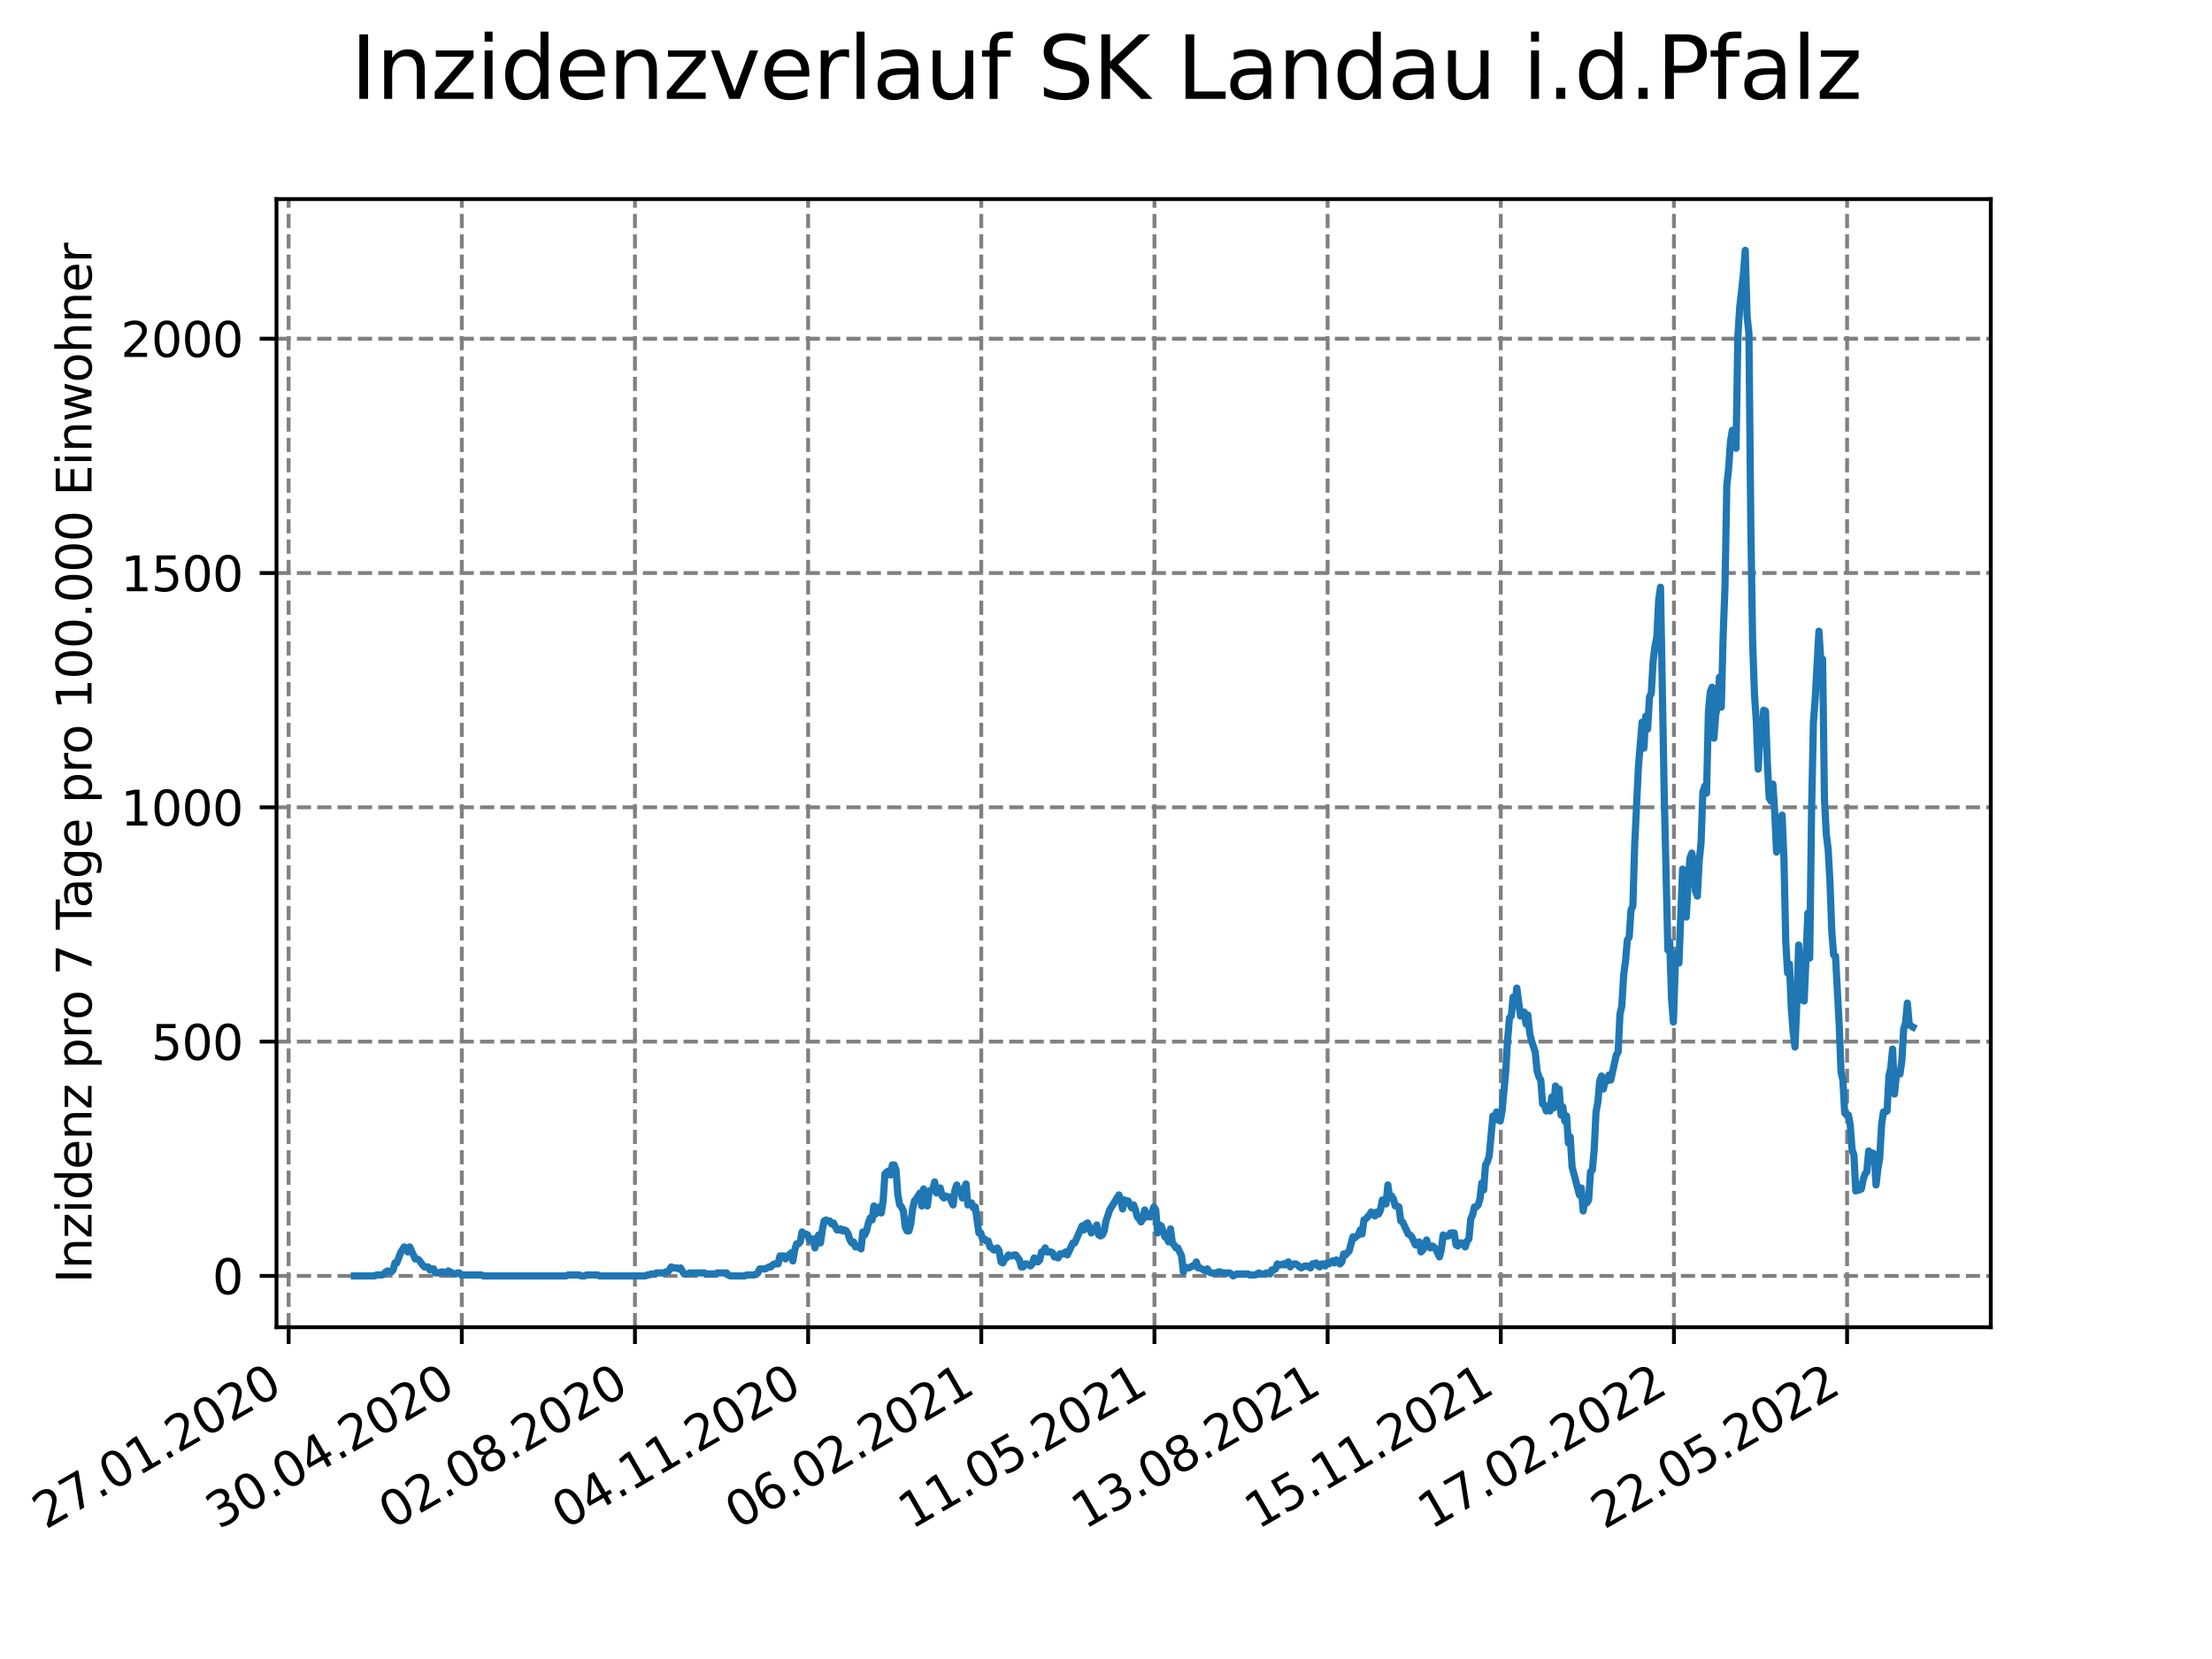 <?xml version="1.0" encoding="utf-8" standalone="no"?>
<!DOCTYPE svg PUBLIC "-//W3C//DTD SVG 1.1//EN"
  "http://www.w3.org/Graphics/SVG/1.1/DTD/svg11.dtd">
<svg xmlns:xlink="http://www.w3.org/1999/xlink" width="460.8pt" height="345.6pt" viewBox="0 0 460.8 345.6" xmlns="http://www.w3.org/2000/svg" version="1.1">
 <defs>
  <style type="text/css">*{stroke-linejoin: round; stroke-linecap: butt}</style>
 </defs>
 <g id="figure_1">
  <g id="patch_1">
   <path d="M 0 345.6 
L 460.8 345.6 
L 460.8 0 
L 0 0 
z
" style="fill: #ffffff"/>
  </g>
  <g id="axes_1">
   <g id="patch_2">
    <path d="M 57.6 276.48 
L 414.72 276.48 
L 414.72 41.472 
L 57.6 41.472 
z
" style="fill: #ffffff"/>
   </g>
   <g id="matplotlib.axis_1">
    <g id="xtick_1">
     <g id="line2d_1">
      <path d="M 60.13 276.48 
L 60.13 41.472 
" clip-path="url(#pf760a0ef42)" style="fill: none; stroke-dasharray: 2.96,1.28; stroke-dashoffset: 0; stroke: #808080; stroke-width: 0.8"/>
     </g>
     <g id="line2d_2">
      <defs>
       <path id="mf2ddd707c0" d="M 0 0 
L 0 3.5 
" style="stroke: #000000; stroke-width: 0.8"/>
      </defs>
      <g>
       <use xlink:href="#mf2ddd707c0" x="60.13" y="276.48" style="stroke: #000000; stroke-width: 0.8"/>
      </g>
     </g>
     <g id="text_1">
      <!-- 27.01.2020 -->
      <g transform="translate(9.504 318.689)rotate(-30)scale(0.1 -0.1)">
       <defs>
        <path id="DejaVuSans-32" d="M 1228 531 
L 3431 531 
L 3431 0 
L 469 0 
L 469 531 
Q 828 903 1448 1529 
Q 2069 2156 2228 2338 
Q 2531 2678 2651 2914 
Q 2772 3150 2772 3378 
Q 2772 3750 2511 3984 
Q 2250 4219 1831 4219 
Q 1534 4219 1204 4116 
Q 875 4013 500 3803 
L 500 4441 
Q 881 4594 1212 4672 
Q 1544 4750 1819 4750 
Q 2544 4750 2975 4387 
Q 3406 4025 3406 3419 
Q 3406 3131 3298 2873 
Q 3191 2616 2906 2266 
Q 2828 2175 2409 1742 
Q 1991 1309 1228 531 
z
" transform="scale(0.016)"/>
        <path id="DejaVuSans-37" d="M 525 4666 
L 3525 4666 
L 3525 4397 
L 1831 0 
L 1172 0 
L 2766 4134 
L 525 4134 
L 525 4666 
z
" transform="scale(0.016)"/>
        <path id="DejaVuSans-2e" d="M 684 794 
L 1344 794 
L 1344 0 
L 684 0 
L 684 794 
z
" transform="scale(0.016)"/>
        <path id="DejaVuSans-30" d="M 2034 4250 
Q 1547 4250 1301 3770 
Q 1056 3291 1056 2328 
Q 1056 1369 1301 889 
Q 1547 409 2034 409 
Q 2525 409 2770 889 
Q 3016 1369 3016 2328 
Q 3016 3291 2770 3770 
Q 2525 4250 2034 4250 
z
M 2034 4750 
Q 2819 4750 3233 4129 
Q 3647 3509 3647 2328 
Q 3647 1150 3233 529 
Q 2819 -91 2034 -91 
Q 1250 -91 836 529 
Q 422 1150 422 2328 
Q 422 3509 836 4129 
Q 1250 4750 2034 4750 
z
" transform="scale(0.016)"/>
        <path id="DejaVuSans-31" d="M 794 531 
L 1825 531 
L 1825 4091 
L 703 3866 
L 703 4441 
L 1819 4666 
L 2450 4666 
L 2450 531 
L 3481 531 
L 3481 0 
L 794 0 
L 794 531 
z
" transform="scale(0.016)"/>
       </defs>
       <use xlink:href="#DejaVuSans-32"/>
       <use xlink:href="#DejaVuSans-37" x="63.623"/>
       <use xlink:href="#DejaVuSans-2e" x="127.246"/>
       <use xlink:href="#DejaVuSans-30" x="159.033"/>
       <use xlink:href="#DejaVuSans-31" x="222.656"/>
       <use xlink:href="#DejaVuSans-2e" x="286.279"/>
       <use xlink:href="#DejaVuSans-32" x="318.066"/>
       <use xlink:href="#DejaVuSans-30" x="381.689"/>
       <use xlink:href="#DejaVuSans-32" x="445.312"/>
       <use xlink:href="#DejaVuSans-30" x="508.936"/>
      </g>
     </g>
    </g>
    <g id="xtick_2">
     <g id="line2d_3">
      <path d="M 96.202 276.48 
L 96.202 41.472 
" clip-path="url(#pf760a0ef42)" style="fill: none; stroke-dasharray: 2.96,1.28; stroke-dashoffset: 0; stroke: #808080; stroke-width: 0.8"/>
     </g>
     <g id="line2d_4">
      <g>
       <use xlink:href="#mf2ddd707c0" x="96.202" y="276.48" style="stroke: #000000; stroke-width: 0.8"/>
      </g>
     </g>
     <g id="text_2">
      <!-- 30.04.2020 -->
      <g transform="translate(45.577 318.689)rotate(-30)scale(0.1 -0.1)">
       <defs>
        <path id="DejaVuSans-33" d="M 2597 2516 
Q 3050 2419 3304 2112 
Q 3559 1806 3559 1356 
Q 3559 666 3084 287 
Q 2609 -91 1734 -91 
Q 1441 -91 1130 -33 
Q 819 25 488 141 
L 488 750 
Q 750 597 1062 519 
Q 1375 441 1716 441 
Q 2309 441 2620 675 
Q 2931 909 2931 1356 
Q 2931 1769 2642 2001 
Q 2353 2234 1838 2234 
L 1294 2234 
L 1294 2753 
L 1863 2753 
Q 2328 2753 2575 2939 
Q 2822 3125 2822 3475 
Q 2822 3834 2567 4026 
Q 2313 4219 1838 4219 
Q 1578 4219 1281 4162 
Q 984 4106 628 3988 
L 628 4550 
Q 988 4650 1302 4700 
Q 1616 4750 1894 4750 
Q 2613 4750 3031 4423 
Q 3450 4097 3450 3541 
Q 3450 3153 3228 2886 
Q 3006 2619 2597 2516 
z
" transform="scale(0.016)"/>
        <path id="DejaVuSans-34" d="M 2419 4116 
L 825 1625 
L 2419 1625 
L 2419 4116 
z
M 2253 4666 
L 3047 4666 
L 3047 1625 
L 3713 1625 
L 3713 1100 
L 3047 1100 
L 3047 0 
L 2419 0 
L 2419 1100 
L 313 1100 
L 313 1709 
L 2253 4666 
z
" transform="scale(0.016)"/>
       </defs>
       <use xlink:href="#DejaVuSans-33"/>
       <use xlink:href="#DejaVuSans-30" x="63.623"/>
       <use xlink:href="#DejaVuSans-2e" x="127.246"/>
       <use xlink:href="#DejaVuSans-30" x="159.033"/>
       <use xlink:href="#DejaVuSans-34" x="222.656"/>
       <use xlink:href="#DejaVuSans-2e" x="286.279"/>
       <use xlink:href="#DejaVuSans-32" x="318.066"/>
       <use xlink:href="#DejaVuSans-30" x="381.689"/>
       <use xlink:href="#DejaVuSans-32" x="445.312"/>
       <use xlink:href="#DejaVuSans-30" x="508.936"/>
      </g>
     </g>
    </g>
    <g id="xtick_3">
     <g id="line2d_5">
      <path d="M 132.275 276.48 
L 132.275 41.472 
" clip-path="url(#pf760a0ef42)" style="fill: none; stroke-dasharray: 2.96,1.28; stroke-dashoffset: 0; stroke: #808080; stroke-width: 0.8"/>
     </g>
     <g id="line2d_6">
      <g>
       <use xlink:href="#mf2ddd707c0" x="132.275" y="276.48" style="stroke: #000000; stroke-width: 0.8"/>
      </g>
     </g>
     <g id="text_3">
      <!-- 02.08.2020 -->
      <g transform="translate(81.65 318.689)rotate(-30)scale(0.1 -0.1)">
       <defs>
        <path id="DejaVuSans-38" d="M 2034 2216 
Q 1584 2216 1326 1975 
Q 1069 1734 1069 1313 
Q 1069 891 1326 650 
Q 1584 409 2034 409 
Q 2484 409 2743 651 
Q 3003 894 3003 1313 
Q 3003 1734 2745 1975 
Q 2488 2216 2034 2216 
z
M 1403 2484 
Q 997 2584 770 2862 
Q 544 3141 544 3541 
Q 544 4100 942 4425 
Q 1341 4750 2034 4750 
Q 2731 4750 3128 4425 
Q 3525 4100 3525 3541 
Q 3525 3141 3298 2862 
Q 3072 2584 2669 2484 
Q 3125 2378 3379 2068 
Q 3634 1759 3634 1313 
Q 3634 634 3220 271 
Q 2806 -91 2034 -91 
Q 1263 -91 848 271 
Q 434 634 434 1313 
Q 434 1759 690 2068 
Q 947 2378 1403 2484 
z
M 1172 3481 
Q 1172 3119 1398 2916 
Q 1625 2713 2034 2713 
Q 2441 2713 2670 2916 
Q 2900 3119 2900 3481 
Q 2900 3844 2670 4047 
Q 2441 4250 2034 4250 
Q 1625 4250 1398 4047 
Q 1172 3844 1172 3481 
z
" transform="scale(0.016)"/>
       </defs>
       <use xlink:href="#DejaVuSans-30"/>
       <use xlink:href="#DejaVuSans-32" x="63.623"/>
       <use xlink:href="#DejaVuSans-2e" x="127.246"/>
       <use xlink:href="#DejaVuSans-30" x="159.033"/>
       <use xlink:href="#DejaVuSans-38" x="222.656"/>
       <use xlink:href="#DejaVuSans-2e" x="286.279"/>
       <use xlink:href="#DejaVuSans-32" x="318.066"/>
       <use xlink:href="#DejaVuSans-30" x="381.689"/>
       <use xlink:href="#DejaVuSans-32" x="445.312"/>
       <use xlink:href="#DejaVuSans-30" x="508.936"/>
      </g>
     </g>
    </g>
    <g id="xtick_4">
     <g id="line2d_7">
      <path d="M 168.348 276.48 
L 168.348 41.472 
" clip-path="url(#pf760a0ef42)" style="fill: none; stroke-dasharray: 2.96,1.28; stroke-dashoffset: 0; stroke: #808080; stroke-width: 0.8"/>
     </g>
     <g id="line2d_8">
      <g>
       <use xlink:href="#mf2ddd707c0" x="168.348" y="276.48" style="stroke: #000000; stroke-width: 0.8"/>
      </g>
     </g>
     <g id="text_4">
      <!-- 04.11.2020 -->
      <g transform="translate(117.723 318.689)rotate(-30)scale(0.1 -0.1)">
       <use xlink:href="#DejaVuSans-30"/>
       <use xlink:href="#DejaVuSans-34" x="63.623"/>
       <use xlink:href="#DejaVuSans-2e" x="127.246"/>
       <use xlink:href="#DejaVuSans-31" x="159.033"/>
       <use xlink:href="#DejaVuSans-31" x="222.656"/>
       <use xlink:href="#DejaVuSans-2e" x="286.279"/>
       <use xlink:href="#DejaVuSans-32" x="318.066"/>
       <use xlink:href="#DejaVuSans-30" x="381.689"/>
       <use xlink:href="#DejaVuSans-32" x="445.312"/>
       <use xlink:href="#DejaVuSans-30" x="508.936"/>
      </g>
     </g>
    </g>
    <g id="xtick_5">
     <g id="line2d_9">
      <path d="M 204.42 276.48 
L 204.42 41.472 
" clip-path="url(#pf760a0ef42)" style="fill: none; stroke-dasharray: 2.96,1.28; stroke-dashoffset: 0; stroke: #808080; stroke-width: 0.8"/>
     </g>
     <g id="line2d_10">
      <g>
       <use xlink:href="#mf2ddd707c0" x="204.42" y="276.48" style="stroke: #000000; stroke-width: 0.8"/>
      </g>
     </g>
     <g id="text_5">
      <!-- 06.02.2021 -->
      <g transform="translate(153.795 318.689)rotate(-30)scale(0.1 -0.1)">
       <defs>
        <path id="DejaVuSans-36" d="M 2113 2584 
Q 1688 2584 1439 2293 
Q 1191 2003 1191 1497 
Q 1191 994 1439 701 
Q 1688 409 2113 409 
Q 2538 409 2786 701 
Q 3034 994 3034 1497 
Q 3034 2003 2786 2293 
Q 2538 2584 2113 2584 
z
M 3366 4563 
L 3366 3988 
Q 3128 4100 2886 4159 
Q 2644 4219 2406 4219 
Q 1781 4219 1451 3797 
Q 1122 3375 1075 2522 
Q 1259 2794 1537 2939 
Q 1816 3084 2150 3084 
Q 2853 3084 3261 2657 
Q 3669 2231 3669 1497 
Q 3669 778 3244 343 
Q 2819 -91 2113 -91 
Q 1303 -91 875 529 
Q 447 1150 447 2328 
Q 447 3434 972 4092 
Q 1497 4750 2381 4750 
Q 2619 4750 2861 4703 
Q 3103 4656 3366 4563 
z
" transform="scale(0.016)"/>
       </defs>
       <use xlink:href="#DejaVuSans-30"/>
       <use xlink:href="#DejaVuSans-36" x="63.623"/>
       <use xlink:href="#DejaVuSans-2e" x="127.246"/>
       <use xlink:href="#DejaVuSans-30" x="159.033"/>
       <use xlink:href="#DejaVuSans-32" x="222.656"/>
       <use xlink:href="#DejaVuSans-2e" x="286.279"/>
       <use xlink:href="#DejaVuSans-32" x="318.066"/>
       <use xlink:href="#DejaVuSans-30" x="381.689"/>
       <use xlink:href="#DejaVuSans-32" x="445.312"/>
       <use xlink:href="#DejaVuSans-31" x="508.936"/>
      </g>
     </g>
    </g>
    <g id="xtick_6">
     <g id="line2d_11">
      <path d="M 240.493 276.48 
L 240.493 41.472 
" clip-path="url(#pf760a0ef42)" style="fill: none; stroke-dasharray: 2.96,1.28; stroke-dashoffset: 0; stroke: #808080; stroke-width: 0.8"/>
     </g>
     <g id="line2d_12">
      <g>
       <use xlink:href="#mf2ddd707c0" x="240.493" y="276.48" style="stroke: #000000; stroke-width: 0.8"/>
      </g>
     </g>
     <g id="text_6">
      <!-- 11.05.2021 -->
      <g transform="translate(189.868 318.689)rotate(-30)scale(0.1 -0.1)">
       <defs>
        <path id="DejaVuSans-35" d="M 691 4666 
L 3169 4666 
L 3169 4134 
L 1269 4134 
L 1269 2991 
Q 1406 3038 1543 3061 
Q 1681 3084 1819 3084 
Q 2600 3084 3056 2656 
Q 3513 2228 3513 1497 
Q 3513 744 3044 326 
Q 2575 -91 1722 -91 
Q 1428 -91 1123 -41 
Q 819 9 494 109 
L 494 744 
Q 775 591 1075 516 
Q 1375 441 1709 441 
Q 2250 441 2565 725 
Q 2881 1009 2881 1497 
Q 2881 1984 2565 2268 
Q 2250 2553 1709 2553 
Q 1456 2553 1204 2497 
Q 953 2441 691 2322 
L 691 4666 
z
" transform="scale(0.016)"/>
       </defs>
       <use xlink:href="#DejaVuSans-31"/>
       <use xlink:href="#DejaVuSans-31" x="63.623"/>
       <use xlink:href="#DejaVuSans-2e" x="127.246"/>
       <use xlink:href="#DejaVuSans-30" x="159.033"/>
       <use xlink:href="#DejaVuSans-35" x="222.656"/>
       <use xlink:href="#DejaVuSans-2e" x="286.279"/>
       <use xlink:href="#DejaVuSans-32" x="318.066"/>
       <use xlink:href="#DejaVuSans-30" x="381.689"/>
       <use xlink:href="#DejaVuSans-32" x="445.312"/>
       <use xlink:href="#DejaVuSans-31" x="508.936"/>
      </g>
     </g>
    </g>
    <g id="xtick_7">
     <g id="line2d_13">
      <path d="M 276.566 276.48 
L 276.566 41.472 
" clip-path="url(#pf760a0ef42)" style="fill: none; stroke-dasharray: 2.96,1.28; stroke-dashoffset: 0; stroke: #808080; stroke-width: 0.8"/>
     </g>
     <g id="line2d_14">
      <g>
       <use xlink:href="#mf2ddd707c0" x="276.566" y="276.48" style="stroke: #000000; stroke-width: 0.8"/>
      </g>
     </g>
     <g id="text_7">
      <!-- 13.08.2021 -->
      <g transform="translate(225.941 318.689)rotate(-30)scale(0.1 -0.1)">
       <use xlink:href="#DejaVuSans-31"/>
       <use xlink:href="#DejaVuSans-33" x="63.623"/>
       <use xlink:href="#DejaVuSans-2e" x="127.246"/>
       <use xlink:href="#DejaVuSans-30" x="159.033"/>
       <use xlink:href="#DejaVuSans-38" x="222.656"/>
       <use xlink:href="#DejaVuSans-2e" x="286.279"/>
       <use xlink:href="#DejaVuSans-32" x="318.066"/>
       <use xlink:href="#DejaVuSans-30" x="381.689"/>
       <use xlink:href="#DejaVuSans-32" x="445.312"/>
       <use xlink:href="#DejaVuSans-31" x="508.936"/>
      </g>
     </g>
    </g>
    <g id="xtick_8">
     <g id="line2d_15">
      <path d="M 312.639 276.48 
L 312.639 41.472 
" clip-path="url(#pf760a0ef42)" style="fill: none; stroke-dasharray: 2.96,1.28; stroke-dashoffset: 0; stroke: #808080; stroke-width: 0.8"/>
     </g>
     <g id="line2d_16">
      <g>
       <use xlink:href="#mf2ddd707c0" x="312.639" y="276.48" style="stroke: #000000; stroke-width: 0.8"/>
      </g>
     </g>
     <g id="text_8">
      <!-- 15.11.2021 -->
      <g transform="translate(262.013 318.689)rotate(-30)scale(0.1 -0.1)">
       <use xlink:href="#DejaVuSans-31"/>
       <use xlink:href="#DejaVuSans-35" x="63.623"/>
       <use xlink:href="#DejaVuSans-2e" x="127.246"/>
       <use xlink:href="#DejaVuSans-31" x="159.033"/>
       <use xlink:href="#DejaVuSans-31" x="222.656"/>
       <use xlink:href="#DejaVuSans-2e" x="286.279"/>
       <use xlink:href="#DejaVuSans-32" x="318.066"/>
       <use xlink:href="#DejaVuSans-30" x="381.689"/>
       <use xlink:href="#DejaVuSans-32" x="445.312"/>
       <use xlink:href="#DejaVuSans-31" x="508.936"/>
      </g>
     </g>
    </g>
    <g id="xtick_9">
     <g id="line2d_17">
      <path d="M 348.711 276.48 
L 348.711 41.472 
" clip-path="url(#pf760a0ef42)" style="fill: none; stroke-dasharray: 2.96,1.28; stroke-dashoffset: 0; stroke: #808080; stroke-width: 0.8"/>
     </g>
     <g id="line2d_18">
      <g>
       <use xlink:href="#mf2ddd707c0" x="348.711" y="276.48" style="stroke: #000000; stroke-width: 0.8"/>
      </g>
     </g>
     <g id="text_9">
      <!-- 17.02.2022 -->
      <g transform="translate(298.086 318.689)rotate(-30)scale(0.1 -0.1)">
       <use xlink:href="#DejaVuSans-31"/>
       <use xlink:href="#DejaVuSans-37" x="63.623"/>
       <use xlink:href="#DejaVuSans-2e" x="127.246"/>
       <use xlink:href="#DejaVuSans-30" x="159.033"/>
       <use xlink:href="#DejaVuSans-32" x="222.656"/>
       <use xlink:href="#DejaVuSans-2e" x="286.279"/>
       <use xlink:href="#DejaVuSans-32" x="318.066"/>
       <use xlink:href="#DejaVuSans-30" x="381.689"/>
       <use xlink:href="#DejaVuSans-32" x="445.312"/>
       <use xlink:href="#DejaVuSans-32" x="508.936"/>
      </g>
     </g>
    </g>
    <g id="xtick_10">
     <g id="line2d_19">
      <path d="M 384.784 276.48 
L 384.784 41.472 
" clip-path="url(#pf760a0ef42)" style="fill: none; stroke-dasharray: 2.96,1.28; stroke-dashoffset: 0; stroke: #808080; stroke-width: 0.8"/>
     </g>
     <g id="line2d_20">
      <g>
       <use xlink:href="#mf2ddd707c0" x="384.784" y="276.48" style="stroke: #000000; stroke-width: 0.8"/>
      </g>
     </g>
     <g id="text_10">
      <!-- 22.05.2022 -->
      <g transform="translate(334.159 318.689)rotate(-30)scale(0.1 -0.1)">
       <use xlink:href="#DejaVuSans-32"/>
       <use xlink:href="#DejaVuSans-32" x="63.623"/>
       <use xlink:href="#DejaVuSans-2e" x="127.246"/>
       <use xlink:href="#DejaVuSans-30" x="159.033"/>
       <use xlink:href="#DejaVuSans-35" x="222.656"/>
       <use xlink:href="#DejaVuSans-2e" x="286.279"/>
       <use xlink:href="#DejaVuSans-32" x="318.066"/>
       <use xlink:href="#DejaVuSans-30" x="381.689"/>
       <use xlink:href="#DejaVuSans-32" x="445.312"/>
       <use xlink:href="#DejaVuSans-32" x="508.936"/>
      </g>
     </g>
    </g>
   </g>
   <g id="matplotlib.axis_2">
    <g id="ytick_1">
     <g id="line2d_21">
      <path d="M 57.6 265.798 
L 414.72 265.798 
" clip-path="url(#pf760a0ef42)" style="fill: none; stroke-dasharray: 2.96,1.28; stroke-dashoffset: 0; stroke: #808080; stroke-width: 0.8"/>
     </g>
     <g id="line2d_22">
      <defs>
       <path id="m310195aa35" d="M 0 0 
L -3.5 0 
" style="stroke: #000000; stroke-width: 0.8"/>
      </defs>
      <g>
       <use xlink:href="#m310195aa35" x="57.6" y="265.798" style="stroke: #000000; stroke-width: 0.8"/>
      </g>
     </g>
     <g id="text_11">
      <!-- 0 -->
      <g transform="translate(44.237 269.597)scale(0.1 -0.1)">
       <use xlink:href="#DejaVuSans-30"/>
      </g>
     </g>
    </g>
    <g id="ytick_2">
     <g id="line2d_23">
      <path d="M 57.6 216.988 
L 414.72 216.988 
" clip-path="url(#pf760a0ef42)" style="fill: none; stroke-dasharray: 2.96,1.28; stroke-dashoffset: 0; stroke: #808080; stroke-width: 0.8"/>
     </g>
     <g id="line2d_24">
      <g>
       <use xlink:href="#m310195aa35" x="57.6" y="216.988" style="stroke: #000000; stroke-width: 0.8"/>
      </g>
     </g>
     <g id="text_12">
      <!-- 500 -->
      <g transform="translate(31.512 220.787)scale(0.1 -0.1)">
       <use xlink:href="#DejaVuSans-35"/>
       <use xlink:href="#DejaVuSans-30" x="63.623"/>
       <use xlink:href="#DejaVuSans-30" x="127.246"/>
      </g>
     </g>
    </g>
    <g id="ytick_3">
     <g id="line2d_25">
      <path d="M 57.6 168.178 
L 414.72 168.178 
" clip-path="url(#pf760a0ef42)" style="fill: none; stroke-dasharray: 2.96,1.28; stroke-dashoffset: 0; stroke: #808080; stroke-width: 0.8"/>
     </g>
     <g id="line2d_26">
      <g>
       <use xlink:href="#m310195aa35" x="57.6" y="168.178" style="stroke: #000000; stroke-width: 0.8"/>
      </g>
     </g>
     <g id="text_13">
      <!-- 1000 -->
      <g transform="translate(25.15 171.977)scale(0.1 -0.1)">
       <use xlink:href="#DejaVuSans-31"/>
       <use xlink:href="#DejaVuSans-30" x="63.623"/>
       <use xlink:href="#DejaVuSans-30" x="127.246"/>
       <use xlink:href="#DejaVuSans-30" x="190.869"/>
      </g>
     </g>
    </g>
    <g id="ytick_4">
     <g id="line2d_27">
      <path d="M 57.6 119.368 
L 414.72 119.368 
" clip-path="url(#pf760a0ef42)" style="fill: none; stroke-dasharray: 2.96,1.28; stroke-dashoffset: 0; stroke: #808080; stroke-width: 0.8"/>
     </g>
     <g id="line2d_28">
      <g>
       <use xlink:href="#m310195aa35" x="57.6" y="119.368" style="stroke: #000000; stroke-width: 0.8"/>
      </g>
     </g>
     <g id="text_14">
      <!-- 1500 -->
      <g transform="translate(25.15 123.167)scale(0.1 -0.1)">
       <use xlink:href="#DejaVuSans-31"/>
       <use xlink:href="#DejaVuSans-35" x="63.623"/>
       <use xlink:href="#DejaVuSans-30" x="127.246"/>
       <use xlink:href="#DejaVuSans-30" x="190.869"/>
      </g>
     </g>
    </g>
    <g id="ytick_5">
     <g id="line2d_29">
      <path d="M 57.6 70.558 
L 414.72 70.558 
" clip-path="url(#pf760a0ef42)" style="fill: none; stroke-dasharray: 2.96,1.28; stroke-dashoffset: 0; stroke: #808080; stroke-width: 0.8"/>
     </g>
     <g id="line2d_30">
      <g>
       <use xlink:href="#m310195aa35" x="57.6" y="70.558" style="stroke: #000000; stroke-width: 0.8"/>
      </g>
     </g>
     <g id="text_15">
      <!-- 2000 -->
      <g transform="translate(25.15 74.357)scale(0.1 -0.1)">
       <use xlink:href="#DejaVuSans-32"/>
       <use xlink:href="#DejaVuSans-30" x="63.623"/>
       <use xlink:href="#DejaVuSans-30" x="127.246"/>
       <use xlink:href="#DejaVuSans-30" x="190.869"/>
      </g>
     </g>
    </g>
    <g id="text_16">
     <!-- Inzidenz pro 7 Tage pro 100.000 Einwohner -->
     <g transform="translate(19.07 267.301)rotate(-90)scale(0.1 -0.1)">
      <defs>
       <path id="DejaVuSans-49" d="M 628 4666 
L 1259 4666 
L 1259 0 
L 628 0 
L 628 4666 
z
" transform="scale(0.016)"/>
       <path id="DejaVuSans-6e" d="M 3513 2113 
L 3513 0 
L 2938 0 
L 2938 2094 
Q 2938 2591 2744 2837 
Q 2550 3084 2163 3084 
Q 1697 3084 1428 2787 
Q 1159 2491 1159 1978 
L 1159 0 
L 581 0 
L 581 3500 
L 1159 3500 
L 1159 2956 
Q 1366 3272 1645 3428 
Q 1925 3584 2291 3584 
Q 2894 3584 3203 3211 
Q 3513 2838 3513 2113 
z
" transform="scale(0.016)"/>
       <path id="DejaVuSans-7a" d="M 353 3500 
L 3084 3500 
L 3084 2975 
L 922 459 
L 3084 459 
L 3084 0 
L 275 0 
L 275 525 
L 2438 3041 
L 353 3041 
L 353 3500 
z
" transform="scale(0.016)"/>
       <path id="DejaVuSans-69" d="M 603 3500 
L 1178 3500 
L 1178 0 
L 603 0 
L 603 3500 
z
M 603 4863 
L 1178 4863 
L 1178 4134 
L 603 4134 
L 603 4863 
z
" transform="scale(0.016)"/>
       <path id="DejaVuSans-64" d="M 2906 2969 
L 2906 4863 
L 3481 4863 
L 3481 0 
L 2906 0 
L 2906 525 
Q 2725 213 2448 61 
Q 2172 -91 1784 -91 
Q 1150 -91 751 415 
Q 353 922 353 1747 
Q 353 2572 751 3078 
Q 1150 3584 1784 3584 
Q 2172 3584 2448 3432 
Q 2725 3281 2906 2969 
z
M 947 1747 
Q 947 1113 1208 752 
Q 1469 391 1925 391 
Q 2381 391 2643 752 
Q 2906 1113 2906 1747 
Q 2906 2381 2643 2742 
Q 2381 3103 1925 3103 
Q 1469 3103 1208 2742 
Q 947 2381 947 1747 
z
" transform="scale(0.016)"/>
       <path id="DejaVuSans-65" d="M 3597 1894 
L 3597 1613 
L 953 1613 
Q 991 1019 1311 708 
Q 1631 397 2203 397 
Q 2534 397 2845 478 
Q 3156 559 3463 722 
L 3463 178 
Q 3153 47 2828 -22 
Q 2503 -91 2169 -91 
Q 1331 -91 842 396 
Q 353 884 353 1716 
Q 353 2575 817 3079 
Q 1281 3584 2069 3584 
Q 2775 3584 3186 3129 
Q 3597 2675 3597 1894 
z
M 3022 2063 
Q 3016 2534 2758 2815 
Q 2500 3097 2075 3097 
Q 1594 3097 1305 2825 
Q 1016 2553 972 2059 
L 3022 2063 
z
" transform="scale(0.016)"/>
       <path id="DejaVuSans-20" transform="scale(0.016)"/>
       <path id="DejaVuSans-70" d="M 1159 525 
L 1159 -1331 
L 581 -1331 
L 581 3500 
L 1159 3500 
L 1159 2969 
Q 1341 3281 1617 3432 
Q 1894 3584 2278 3584 
Q 2916 3584 3314 3078 
Q 3713 2572 3713 1747 
Q 3713 922 3314 415 
Q 2916 -91 2278 -91 
Q 1894 -91 1617 61 
Q 1341 213 1159 525 
z
M 3116 1747 
Q 3116 2381 2855 2742 
Q 2594 3103 2138 3103 
Q 1681 3103 1420 2742 
Q 1159 2381 1159 1747 
Q 1159 1113 1420 752 
Q 1681 391 2138 391 
Q 2594 391 2855 752 
Q 3116 1113 3116 1747 
z
" transform="scale(0.016)"/>
       <path id="DejaVuSans-72" d="M 2631 2963 
Q 2534 3019 2420 3045 
Q 2306 3072 2169 3072 
Q 1681 3072 1420 2755 
Q 1159 2438 1159 1844 
L 1159 0 
L 581 0 
L 581 3500 
L 1159 3500 
L 1159 2956 
Q 1341 3275 1631 3429 
Q 1922 3584 2338 3584 
Q 2397 3584 2469 3576 
Q 2541 3569 2628 3553 
L 2631 2963 
z
" transform="scale(0.016)"/>
       <path id="DejaVuSans-6f" d="M 1959 3097 
Q 1497 3097 1228 2736 
Q 959 2375 959 1747 
Q 959 1119 1226 758 
Q 1494 397 1959 397 
Q 2419 397 2687 759 
Q 2956 1122 2956 1747 
Q 2956 2369 2687 2733 
Q 2419 3097 1959 3097 
z
M 1959 3584 
Q 2709 3584 3137 3096 
Q 3566 2609 3566 1747 
Q 3566 888 3137 398 
Q 2709 -91 1959 -91 
Q 1206 -91 779 398 
Q 353 888 353 1747 
Q 353 2609 779 3096 
Q 1206 3584 1959 3584 
z
" transform="scale(0.016)"/>
       <path id="DejaVuSans-54" d="M -19 4666 
L 3928 4666 
L 3928 4134 
L 2272 4134 
L 2272 0 
L 1638 0 
L 1638 4134 
L -19 4134 
L -19 4666 
z
" transform="scale(0.016)"/>
       <path id="DejaVuSans-61" d="M 2194 1759 
Q 1497 1759 1228 1600 
Q 959 1441 959 1056 
Q 959 750 1161 570 
Q 1363 391 1709 391 
Q 2188 391 2477 730 
Q 2766 1069 2766 1631 
L 2766 1759 
L 2194 1759 
z
M 3341 1997 
L 3341 0 
L 2766 0 
L 2766 531 
Q 2569 213 2275 61 
Q 1981 -91 1556 -91 
Q 1019 -91 701 211 
Q 384 513 384 1019 
Q 384 1609 779 1909 
Q 1175 2209 1959 2209 
L 2766 2209 
L 2766 2266 
Q 2766 2663 2505 2880 
Q 2244 3097 1772 3097 
Q 1472 3097 1187 3025 
Q 903 2953 641 2809 
L 641 3341 
Q 956 3463 1253 3523 
Q 1550 3584 1831 3584 
Q 2591 3584 2966 3190 
Q 3341 2797 3341 1997 
z
" transform="scale(0.016)"/>
       <path id="DejaVuSans-67" d="M 2906 1791 
Q 2906 2416 2648 2759 
Q 2391 3103 1925 3103 
Q 1463 3103 1205 2759 
Q 947 2416 947 1791 
Q 947 1169 1205 825 
Q 1463 481 1925 481 
Q 2391 481 2648 825 
Q 2906 1169 2906 1791 
z
M 3481 434 
Q 3481 -459 3084 -895 
Q 2688 -1331 1869 -1331 
Q 1566 -1331 1297 -1286 
Q 1028 -1241 775 -1147 
L 775 -588 
Q 1028 -725 1275 -790 
Q 1522 -856 1778 -856 
Q 2344 -856 2625 -561 
Q 2906 -266 2906 331 
L 2906 616 
Q 2728 306 2450 153 
Q 2172 0 1784 0 
Q 1141 0 747 490 
Q 353 981 353 1791 
Q 353 2603 747 3093 
Q 1141 3584 1784 3584 
Q 2172 3584 2450 3431 
Q 2728 3278 2906 2969 
L 2906 3500 
L 3481 3500 
L 3481 434 
z
" transform="scale(0.016)"/>
       <path id="DejaVuSans-45" d="M 628 4666 
L 3578 4666 
L 3578 4134 
L 1259 4134 
L 1259 2753 
L 3481 2753 
L 3481 2222 
L 1259 2222 
L 1259 531 
L 3634 531 
L 3634 0 
L 628 0 
L 628 4666 
z
" transform="scale(0.016)"/>
       <path id="DejaVuSans-77" d="M 269 3500 
L 844 3500 
L 1563 769 
L 2278 3500 
L 2956 3500 
L 3675 769 
L 4391 3500 
L 4966 3500 
L 4050 0 
L 3372 0 
L 2619 2869 
L 1863 0 
L 1184 0 
L 269 3500 
z
" transform="scale(0.016)"/>
       <path id="DejaVuSans-68" d="M 3513 2113 
L 3513 0 
L 2938 0 
L 2938 2094 
Q 2938 2591 2744 2837 
Q 2550 3084 2163 3084 
Q 1697 3084 1428 2787 
Q 1159 2491 1159 1978 
L 1159 0 
L 581 0 
L 581 4863 
L 1159 4863 
L 1159 2956 
Q 1366 3272 1645 3428 
Q 1925 3584 2291 3584 
Q 2894 3584 3203 3211 
Q 3513 2838 3513 2113 
z
" transform="scale(0.016)"/>
      </defs>
      <use xlink:href="#DejaVuSans-49"/>
      <use xlink:href="#DejaVuSans-6e" x="29.492"/>
      <use xlink:href="#DejaVuSans-7a" x="92.871"/>
      <use xlink:href="#DejaVuSans-69" x="145.361"/>
      <use xlink:href="#DejaVuSans-64" x="173.145"/>
      <use xlink:href="#DejaVuSans-65" x="236.621"/>
      <use xlink:href="#DejaVuSans-6e" x="298.145"/>
      <use xlink:href="#DejaVuSans-7a" x="361.523"/>
      <use xlink:href="#DejaVuSans-20" x="414.014"/>
      <use xlink:href="#DejaVuSans-70" x="445.801"/>
      <use xlink:href="#DejaVuSans-72" x="509.277"/>
      <use xlink:href="#DejaVuSans-6f" x="548.141"/>
      <use xlink:href="#DejaVuSans-20" x="609.322"/>
      <use xlink:href="#DejaVuSans-37" x="641.109"/>
      <use xlink:href="#DejaVuSans-20" x="704.732"/>
      <use xlink:href="#DejaVuSans-54" x="736.52"/>
      <use xlink:href="#DejaVuSans-61" x="781.104"/>
      <use xlink:href="#DejaVuSans-67" x="842.383"/>
      <use xlink:href="#DejaVuSans-65" x="905.859"/>
      <use xlink:href="#DejaVuSans-20" x="967.383"/>
      <use xlink:href="#DejaVuSans-70" x="999.17"/>
      <use xlink:href="#DejaVuSans-72" x="1062.646"/>
      <use xlink:href="#DejaVuSans-6f" x="1101.51"/>
      <use xlink:href="#DejaVuSans-20" x="1162.691"/>
      <use xlink:href="#DejaVuSans-31" x="1194.479"/>
      <use xlink:href="#DejaVuSans-30" x="1258.102"/>
      <use xlink:href="#DejaVuSans-30" x="1321.725"/>
      <use xlink:href="#DejaVuSans-2e" x="1385.348"/>
      <use xlink:href="#DejaVuSans-30" x="1417.135"/>
      <use xlink:href="#DejaVuSans-30" x="1480.758"/>
      <use xlink:href="#DejaVuSans-30" x="1544.381"/>
      <use xlink:href="#DejaVuSans-20" x="1608.004"/>
      <use xlink:href="#DejaVuSans-45" x="1639.791"/>
      <use xlink:href="#DejaVuSans-69" x="1702.975"/>
      <use xlink:href="#DejaVuSans-6e" x="1730.758"/>
      <use xlink:href="#DejaVuSans-77" x="1794.137"/>
      <use xlink:href="#DejaVuSans-6f" x="1875.924"/>
      <use xlink:href="#DejaVuSans-68" x="1937.105"/>
      <use xlink:href="#DejaVuSans-6e" x="2000.484"/>
      <use xlink:href="#DejaVuSans-65" x="2063.863"/>
      <use xlink:href="#DejaVuSans-72" x="2125.387"/>
     </g>
    </g>
   </g>
   <g id="line2d_31">
    <path d="M 73.833 265.798 
L 78.054 265.798 
L 78.438 265.59 
L 79.589 265.59 
L 79.973 265.381 
L 80.357 264.965 
L 80.74 264.757 
L 81.124 264.965 
L 81.508 264.965 
L 81.892 264.548 
L 82.275 263.091 
L 82.659 263.091 
L 83.427 261.009 
L 84.194 259.759 
L 84.578 259.967 
L 84.962 260.8 
L 85.345 259.759 
L 86.497 262.258 
L 86.88 262.258 
L 87.264 262.466 
L 88.032 263.507 
L 88.415 263.924 
L 89.183 263.924 
L 89.567 264.548 
L 89.95 264.34 
L 90.334 264.34 
L 90.718 265.173 
L 91.485 265.173 
L 91.869 264.965 
L 92.253 264.965 
L 92.637 265.173 
L 93.02 265.173 
L 93.404 264.757 
L 94.555 265.381 
L 94.939 265.381 
L 95.323 265.173 
L 95.707 265.173 
L 96.09 265.59 
L 100.312 265.59 
L 100.695 265.798 
L 117.964 265.798 
L 118.348 265.59 
L 120.651 265.59 
L 121.034 265.798 
L 121.802 265.798 
L 122.186 265.59 
L 124.488 265.59 
L 124.872 265.798 
L 134.466 265.798 
L 134.849 265.59 
L 135.233 265.59 
L 135.617 265.381 
L 136.384 265.381 
L 136.768 265.173 
L 138.303 265.173 
L 138.687 264.965 
L 139.071 264.965 
L 139.454 264.548 
L 139.838 263.924 
L 140.222 264.132 
L 140.989 264.132 
L 141.373 264.34 
L 141.757 264.132 
L 142.524 265.381 
L 143.292 265.381 
L 143.676 265.173 
L 146.746 265.173 
L 147.129 265.381 
L 149.048 265.381 
L 149.432 265.173 
L 151.351 265.173 
L 151.734 265.59 
L 152.118 265.798 
L 155.188 265.798 
L 155.572 265.59 
L 157.107 265.59 
L 157.875 265.173 
L 158.258 264.34 
L 159.41 264.34 
L 160.177 263.924 
L 160.561 263.924 
L 160.945 263.507 
L 161.328 263.299 
L 162.096 263.299 
L 162.48 261.633 
L 163.247 261.633 
L 163.631 262.258 
L 164.015 261.633 
L 164.398 261.425 
L 164.782 261.009 
L 165.166 262.674 
L 165.55 260.384 
L 165.933 259.134 
L 166.317 259.134 
L 166.701 258.718 
L 167.085 256.636 
L 167.468 257.052 
L 167.852 257.052 
L 168.236 257.26 
L 168.62 258.302 
L 169.003 258.51 
L 169.387 258.093 
L 169.771 259.967 
L 170.155 258.093 
L 170.538 257.26 
L 170.922 258.926 
L 171.306 256.219 
L 171.69 254.345 
L 172.073 254.137 
L 172.457 254.345 
L 172.841 254.345 
L 173.225 254.97 
L 173.608 254.762 
L 174.376 256.219 
L 174.76 256.219 
L 175.143 256.011 
L 175.527 256.427 
L 175.911 256.219 
L 176.295 256.427 
L 176.678 257.052 
L 177.062 258.302 
L 177.446 258.926 
L 177.83 258.718 
L 178.213 259.759 
L 178.597 259.759 
L 178.981 259.551 
L 179.365 260.176 
L 179.748 256.636 
L 180.132 257.26 
L 180.516 256.427 
L 180.9 254.762 
L 181.283 253.72 
L 181.667 254.137 
L 182.051 251.222 
L 182.435 252.888 
L 182.818 251.638 
L 183.202 251.43 
L 183.586 252.679 
L 183.97 250.181 
L 184.353 244.558 
L 184.737 244.142 
L 185.121 243.934 
L 185.505 244.767 
L 185.888 242.684 
L 186.272 242.684 
L 186.656 243.725 
L 187.04 248.931 
L 187.423 251.014 
L 187.807 251.43 
L 188.191 252.263 
L 188.575 255.595 
L 188.958 256.427 
L 189.342 256.427 
L 189.726 254.97 
L 190.11 251.846 
L 190.493 250.181 
L 190.877 249.764 
L 191.645 248.515 
L 192.028 251.222 
L 192.412 247.682 
L 192.796 250.389 
L 193.18 251.222 
L 193.563 248.098 
L 193.947 248.098 
L 194.331 247.682 
L 194.715 246.224 
L 195.098 248.515 
L 195.866 247.474 
L 196.25 249.139 
L 196.634 249.556 
L 197.017 249.139 
L 197.401 249.348 
L 197.785 249.348 
L 198.552 251.014 
L 198.936 247.89 
L 199.32 246.849 
L 199.704 248.307 
L 200.087 247.89 
L 200.471 249.556 
L 200.855 247.474 
L 201.239 246.641 
L 201.622 251.014 
L 202.006 250.597 
L 202.39 250.597 
L 202.774 251.638 
L 203.157 251.43 
L 203.925 256.844 
L 204.309 256.844 
L 204.692 258.093 
L 205.076 258.093 
L 205.46 258.51 
L 205.844 258.51 
L 206.227 259.759 
L 206.611 259.967 
L 206.995 260.384 
L 207.379 260.384 
L 207.762 259.967 
L 208.146 260.592 
L 208.53 262.883 
L 208.914 263.091 
L 209.297 262.258 
L 209.681 262.05 
L 210.065 261.425 
L 210.449 261.633 
L 210.832 261.633 
L 211.216 261.425 
L 211.6 261.425 
L 212.367 262.466 
L 212.751 263.924 
L 213.135 263.924 
L 213.519 263.299 
L 213.902 263.299 
L 214.67 263.716 
L 215.054 263.299 
L 215.437 262.05 
L 215.821 262.258 
L 216.205 262.883 
L 216.589 262.466 
L 216.972 260.8 
L 217.356 260.8 
L 217.74 259.967 
L 218.124 260.8 
L 218.891 260.8 
L 219.275 261.009 
L 219.659 261.841 
L 220.042 261.841 
L 220.426 262.05 
L 220.81 261.217 
L 221.577 261.217 
L 221.961 260.8 
L 222.345 261.425 
L 223.496 258.926 
L 223.88 258.926 
L 225.415 255.386 
L 225.799 256.219 
L 226.182 254.97 
L 226.566 254.762 
L 226.95 255.595 
L 227.334 256.844 
L 227.717 256.427 
L 228.101 256.427 
L 228.485 255.178 
L 228.869 257.26 
L 229.252 257.469 
L 229.636 257.26 
L 230.02 256.427 
L 230.404 254.345 
L 231.171 252.055 
L 233.09 248.931 
L 233.474 249.972 
L 233.857 251.846 
L 234.241 249.972 
L 234.625 250.181 
L 235.009 250.181 
L 235.776 251.638 
L 236.16 251.014 
L 236.544 252.055 
L 236.928 253.512 
L 237.311 253.929 
L 237.695 254.553 
L 238.079 253.929 
L 238.463 252.055 
L 238.846 253.512 
L 239.23 253.304 
L 239.614 253.512 
L 240.381 251.43 
L 240.765 252.055 
L 241.149 256.844 
L 241.533 255.178 
L 241.916 255.386 
L 242.684 257.677 
L 243.068 257.885 
L 243.451 258.718 
L 243.835 256.011 
L 244.219 258.926 
L 244.603 259.343 
L 244.986 259.967 
L 245.37 259.967 
L 246.138 261.633 
L 246.521 264.965 
L 246.905 263.924 
L 247.289 264.132 
L 247.673 264.132 
L 248.44 263.716 
L 248.824 263.716 
L 249.208 262.883 
L 249.591 264.132 
L 249.975 264.132 
L 251.126 264.757 
L 251.51 264.34 
L 251.894 264.965 
L 252.278 265.173 
L 253.429 265.173 
L 253.813 264.965 
L 254.196 264.965 
L 254.58 265.173 
L 256.115 265.173 
L 256.499 265.381 
L 256.883 265.798 
L 257.65 265.381 
L 259.953 265.381 
L 260.336 265.59 
L 261.488 265.59 
L 262.255 265.173 
L 262.639 265.381 
L 263.406 265.381 
L 263.79 265.173 
L 264.174 265.173 
L 264.558 265.381 
L 264.941 264.548 
L 265.325 264.548 
L 265.709 264.34 
L 266.093 263.299 
L 266.476 263.507 
L 266.86 263.507 
L 267.244 263.299 
L 267.628 263.507 
L 268.011 263.091 
L 268.395 262.883 
L 268.779 263.924 
L 269.163 263.507 
L 269.546 263.299 
L 269.93 263.299 
L 270.314 263.507 
L 270.698 263.924 
L 271.081 264.132 
L 271.849 263.716 
L 272.233 263.716 
L 273 264.132 
L 273.384 263.299 
L 273.768 263.299 
L 274.151 263.091 
L 274.535 263.716 
L 274.919 263.924 
L 275.303 263.299 
L 275.686 263.299 
L 276.07 263.716 
L 276.454 263.091 
L 276.838 263.299 
L 277.222 262.883 
L 277.605 262.674 
L 277.989 263.091 
L 278.373 262.466 
L 278.757 262.674 
L 279.14 263.299 
L 279.524 262.883 
L 279.908 261.217 
L 280.292 261.425 
L 281.059 260.592 
L 281.827 257.677 
L 282.21 257.885 
L 282.594 257.469 
L 282.978 257.26 
L 283.362 256.219 
L 283.745 257.052 
L 284.129 254.137 
L 284.513 253.929 
L 285.28 253.096 
L 285.664 252.471 
L 286.432 253.304 
L 286.815 252.471 
L 287.199 252.888 
L 287.583 252.055 
L 287.967 249.972 
L 288.35 250.597 
L 288.734 250.805 
L 289.118 246.849 
L 289.502 249.556 
L 289.885 249.139 
L 290.269 249.764 
L 290.653 251.222 
L 291.037 251.222 
L 291.42 251.43 
L 291.804 254.345 
L 292.188 254.553 
L 293.339 257.052 
L 293.723 257.26 
L 294.107 257.677 
L 294.874 259.343 
L 295.258 259.343 
L 295.642 258.718 
L 296.025 260.8 
L 296.409 260.384 
L 296.793 259.759 
L 297.177 258.302 
L 297.56 259.551 
L 297.944 259.967 
L 298.328 259.551 
L 298.712 259.759 
L 299.095 260.176 
L 299.863 261.841 
L 300.247 260.384 
L 300.63 257.26 
L 301.014 257.677 
L 301.398 257.469 
L 301.782 257.469 
L 302.165 256.844 
L 302.933 256.844 
L 303.317 259.343 
L 303.7 259.551 
L 304.084 258.926 
L 304.468 258.926 
L 304.852 259.134 
L 305.235 259.759 
L 305.619 258.51 
L 306.003 258.093 
L 306.387 253.929 
L 306.77 253.096 
L 307.154 251.43 
L 307.538 251.43 
L 307.922 251.014 
L 308.305 249.764 
L 308.689 246.432 
L 309.073 247.89 
L 309.457 242.684 
L 309.84 242.06 
L 310.224 240.81 
L 310.992 232.481 
L 311.375 233.314 
L 311.759 231.648 
L 312.143 233.314 
L 312.527 233.522 
L 312.91 231.44 
L 313.678 223.111 
L 314.062 216.656 
L 314.445 212.075 
L 314.829 211.658 
L 315.213 207.702 
L 315.597 209.368 
L 315.981 205.828 
L 316.748 211.658 
L 317.132 211.45 
L 317.516 210.825 
L 317.899 213.324 
L 318.283 211.45 
L 318.667 215.198 
L 319.051 216.864 
L 319.818 219.154 
L 320.202 223.111 
L 320.586 224.36 
L 320.969 224.985 
L 321.353 229.982 
L 321.737 230.191 
L 322.121 231.44 
L 322.504 230.815 
L 322.888 231.44 
L 323.272 228.525 
L 323.656 230.815 
L 324.039 226.234 
L 324.423 229.982 
L 324.807 226.859 
L 325.191 232.273 
L 325.574 230.607 
L 325.958 233.522 
L 326.342 232.481 
L 326.726 238.103 
L 327.109 236.854 
L 327.493 243.101 
L 329.028 248.931 
L 329.412 247.474 
L 329.796 252.263 
L 330.179 249.972 
L 330.563 250.597 
L 330.947 249.972 
L 331.331 244.142 
L 331.714 243.725 
L 332.098 239.561 
L 332.482 231.648 
L 332.866 229.566 
L 333.249 225.193 
L 333.633 224.152 
L 334.017 226.859 
L 334.401 224.985 
L 334.784 225.193 
L 335.168 223.944 
L 335.552 224.985 
L 336.703 219.779 
L 337.087 219.154 
L 337.471 211.242 
L 337.854 209.576 
L 338.238 203.121 
L 338.622 200.205 
L 339.006 195.833 
L 339.389 195.208 
L 339.773 189.586 
L 340.157 188.753 
L 340.541 175.843 
L 341.308 159.809 
L 342.076 150.439 
L 342.459 155.853 
L 342.843 149.189 
L 343.227 151.896 
L 343.611 145.233 
L 343.994 144.4 
L 344.378 137.737 
L 344.762 134.613 
L 345.146 132.739 
L 345.529 125.035 
L 345.913 122.328 
L 346.681 165.223 
L 347.448 197.915 
L 347.832 196.249 
L 348.216 208.118 
L 348.599 212.907 
L 348.983 201.247 
L 349.367 198.54 
L 349.751 200.622 
L 350.518 181.048 
L 350.902 184.38 
L 351.286 191.043 
L 351.669 183.755 
L 352.053 178.758 
L 352.437 177.717 
L 352.821 180.007 
L 353.204 185.629 
L 353.588 186.671 
L 353.972 179.383 
L 354.356 175.634 
L 354.739 165.015 
L 355.123 163.765 
L 355.507 165.223 
L 355.891 148.356 
L 356.275 144.192 
L 356.658 143.151 
L 357.042 153.77 
L 357.426 148.773 
L 357.81 147.107 
L 358.193 141.068 
L 358.577 147.315 
L 358.961 132.531 
L 359.345 122.328 
L 359.728 101.088 
L 360.112 97.548 
L 360.496 91.926 
L 360.88 89.636 
L 361.263 91.093 
L 361.647 93.384 
L 362.031 70.062 
L 362.415 64.023 
L 363.182 57.152 
L 363.566 52.154 
L 363.95 65.897 
L 364.333 69.437 
L 364.717 108.793 
L 365.101 133.572 
L 365.485 144.608 
L 365.868 150.23 
L 366.252 160.225 
L 366.636 153.354 
L 367.02 154.811 
L 367.403 147.94 
L 367.787 148.148 
L 368.171 158.976 
L 368.555 166.264 
L 368.938 166.889 
L 369.322 163.349 
L 369.706 169.179 
L 370.09 177.508 
L 370.473 176.467 
L 371.241 169.804 
L 371.625 178.758 
L 372.008 196.249 
L 372.392 202.704 
L 372.776 200.83 
L 373.16 209.992 
L 373.543 214.99 
L 373.927 218.113 
L 374.311 208.951 
L 374.695 196.874 
L 375.078 204.787 
L 375.462 208.326 
L 375.846 208.535 
L 376.613 190.21 
L 376.997 199.581 
L 377.381 169.179 
L 377.765 150.439 
L 378.148 145.441 
L 378.916 131.49 
L 379.3 137.528 
L 379.683 137.32 
L 380.067 166.472 
L 380.451 173.76 
L 380.835 176.884 
L 381.218 183.755 
L 381.602 194.167 
L 381.986 198.956 
L 382.37 199.164 
L 383.137 213.532 
L 383.521 223.319 
L 383.905 224.985 
L 384.288 231.856 
L 384.672 232.273 
L 385.056 232.273 
L 385.44 234.355 
L 385.823 239.561 
L 386.207 240.602 
L 386.591 248.098 
L 386.975 247.89 
L 387.358 247.89 
L 387.742 247.682 
L 388.126 245.808 
L 388.51 244.558 
L 388.893 244.142 
L 389.277 239.769 
L 389.661 240.186 
L 390.045 240.186 
L 390.428 240.394 
L 390.812 246.849 
L 391.196 243.517 
L 391.58 241.227 
L 391.963 234.355 
L 392.347 231.648 
L 392.731 231.648 
L 393.115 231.44 
L 393.498 224.152 
L 393.882 222.486 
L 394.266 218.53 
L 394.65 227.9 
L 395.034 224.152 
L 395.417 223.735 
L 395.801 223.735 
L 396.185 221.028 
L 396.569 214.365 
L 396.952 213.116 
L 397.336 208.951 
L 397.72 213.324 
L 398.104 213.74 
L 398.487 213.949 
L 398.487 213.949 
" clip-path="url(#pf760a0ef42)" style="fill: none; stroke: #1f77b4; stroke-width: 1.5; stroke-linecap: square"/>
   </g>
   <g id="patch_3">
    <path d="M 57.6 276.48 
L 57.6 41.472 
" style="fill: none; stroke: #000000; stroke-width: 0.8; stroke-linejoin: miter; stroke-linecap: square"/>
   </g>
   <g id="patch_4">
    <path d="M 414.72 276.48 
L 414.72 41.472 
" style="fill: none; stroke: #000000; stroke-width: 0.8; stroke-linejoin: miter; stroke-linecap: square"/>
   </g>
   <g id="patch_5">
    <path d="M 57.6 276.48 
L 414.72 276.48 
" style="fill: none; stroke: #000000; stroke-width: 0.8; stroke-linejoin: miter; stroke-linecap: square"/>
   </g>
   <g id="patch_6">
    <path d="M 57.6 41.472 
L 414.72 41.472 
" style="fill: none; stroke: #000000; stroke-width: 0.8; stroke-linejoin: miter; stroke-linecap: square"/>
   </g>
  </g>
  <g id="text_17">
   <!-- Inzidenzverlauf SK Landau i.d.Pfalz -->
   <g transform="translate(73.055 20.589)scale(0.18 -0.18)">
    <defs>
     <path id="DejaVuSans-76" d="M 191 3500 
L 800 3500 
L 1894 563 
L 2988 3500 
L 3597 3500 
L 2284 0 
L 1503 0 
L 191 3500 
z
" transform="scale(0.016)"/>
     <path id="DejaVuSans-6c" d="M 603 4863 
L 1178 4863 
L 1178 0 
L 603 0 
L 603 4863 
z
" transform="scale(0.016)"/>
     <path id="DejaVuSans-75" d="M 544 1381 
L 544 3500 
L 1119 3500 
L 1119 1403 
Q 1119 906 1312 657 
Q 1506 409 1894 409 
Q 2359 409 2629 706 
Q 2900 1003 2900 1516 
L 2900 3500 
L 3475 3500 
L 3475 0 
L 2900 0 
L 2900 538 
Q 2691 219 2414 64 
Q 2138 -91 1772 -91 
Q 1169 -91 856 284 
Q 544 659 544 1381 
z
M 1991 3584 
L 1991 3584 
z
" transform="scale(0.016)"/>
     <path id="DejaVuSans-66" d="M 2375 4863 
L 2375 4384 
L 1825 4384 
Q 1516 4384 1395 4259 
Q 1275 4134 1275 3809 
L 1275 3500 
L 2222 3500 
L 2222 3053 
L 1275 3053 
L 1275 0 
L 697 0 
L 697 3053 
L 147 3053 
L 147 3500 
L 697 3500 
L 697 3744 
Q 697 4328 969 4595 
Q 1241 4863 1831 4863 
L 2375 4863 
z
" transform="scale(0.016)"/>
     <path id="DejaVuSans-53" d="M 3425 4513 
L 3425 3897 
Q 3066 4069 2747 4153 
Q 2428 4238 2131 4238 
Q 1616 4238 1336 4038 
Q 1056 3838 1056 3469 
Q 1056 3159 1242 3001 
Q 1428 2844 1947 2747 
L 2328 2669 
Q 3034 2534 3370 2195 
Q 3706 1856 3706 1288 
Q 3706 609 3251 259 
Q 2797 -91 1919 -91 
Q 1588 -91 1214 -16 
Q 841 59 441 206 
L 441 856 
Q 825 641 1194 531 
Q 1563 422 1919 422 
Q 2459 422 2753 634 
Q 3047 847 3047 1241 
Q 3047 1584 2836 1778 
Q 2625 1972 2144 2069 
L 1759 2144 
Q 1053 2284 737 2584 
Q 422 2884 422 3419 
Q 422 4038 858 4394 
Q 1294 4750 2059 4750 
Q 2388 4750 2728 4690 
Q 3069 4631 3425 4513 
z
" transform="scale(0.016)"/>
     <path id="DejaVuSans-4b" d="M 628 4666 
L 1259 4666 
L 1259 2694 
L 3353 4666 
L 4166 4666 
L 1850 2491 
L 4331 0 
L 3500 0 
L 1259 2247 
L 1259 0 
L 628 0 
L 628 4666 
z
" transform="scale(0.016)"/>
     <path id="DejaVuSans-4c" d="M 628 4666 
L 1259 4666 
L 1259 531 
L 3531 531 
L 3531 0 
L 628 0 
L 628 4666 
z
" transform="scale(0.016)"/>
     <path id="DejaVuSans-50" d="M 1259 4147 
L 1259 2394 
L 2053 2394 
Q 2494 2394 2734 2622 
Q 2975 2850 2975 3272 
Q 2975 3691 2734 3919 
Q 2494 4147 2053 4147 
L 1259 4147 
z
M 628 4666 
L 2053 4666 
Q 2838 4666 3239 4311 
Q 3641 3956 3641 3272 
Q 3641 2581 3239 2228 
Q 2838 1875 2053 1875 
L 1259 1875 
L 1259 0 
L 628 0 
L 628 4666 
z
" transform="scale(0.016)"/>
    </defs>
    <use xlink:href="#DejaVuSans-49"/>
    <use xlink:href="#DejaVuSans-6e" x="29.492"/>
    <use xlink:href="#DejaVuSans-7a" x="92.871"/>
    <use xlink:href="#DejaVuSans-69" x="145.361"/>
    <use xlink:href="#DejaVuSans-64" x="173.145"/>
    <use xlink:href="#DejaVuSans-65" x="236.621"/>
    <use xlink:href="#DejaVuSans-6e" x="298.145"/>
    <use xlink:href="#DejaVuSans-7a" x="361.523"/>
    <use xlink:href="#DejaVuSans-76" x="414.014"/>
    <use xlink:href="#DejaVuSans-65" x="473.193"/>
    <use xlink:href="#DejaVuSans-72" x="534.717"/>
    <use xlink:href="#DejaVuSans-6c" x="575.83"/>
    <use xlink:href="#DejaVuSans-61" x="603.613"/>
    <use xlink:href="#DejaVuSans-75" x="664.893"/>
    <use xlink:href="#DejaVuSans-66" x="728.271"/>
    <use xlink:href="#DejaVuSans-20" x="763.477"/>
    <use xlink:href="#DejaVuSans-53" x="795.264"/>
    <use xlink:href="#DejaVuSans-4b" x="858.74"/>
    <use xlink:href="#DejaVuSans-20" x="924.316"/>
    <use xlink:href="#DejaVuSans-4c" x="956.104"/>
    <use xlink:href="#DejaVuSans-61" x="1011.816"/>
    <use xlink:href="#DejaVuSans-6e" x="1073.096"/>
    <use xlink:href="#DejaVuSans-64" x="1136.475"/>
    <use xlink:href="#DejaVuSans-61" x="1199.951"/>
    <use xlink:href="#DejaVuSans-75" x="1261.23"/>
    <use xlink:href="#DejaVuSans-20" x="1324.609"/>
    <use xlink:href="#DejaVuSans-69" x="1356.396"/>
    <use xlink:href="#DejaVuSans-2e" x="1384.18"/>
    <use xlink:href="#DejaVuSans-64" x="1415.967"/>
    <use xlink:href="#DejaVuSans-2e" x="1479.443"/>
    <use xlink:href="#DejaVuSans-50" x="1511.23"/>
    <use xlink:href="#DejaVuSans-66" x="1571.533"/>
    <use xlink:href="#DejaVuSans-61" x="1606.738"/>
    <use xlink:href="#DejaVuSans-6c" x="1668.018"/>
    <use xlink:href="#DejaVuSans-7a" x="1695.801"/>
   </g>
  </g>
 </g>
 <defs>
  <clipPath id="pf760a0ef42">
   <rect x="57.6" y="41.472" width="357.12" height="235.008"/>
  </clipPath>
 </defs>
</svg>
